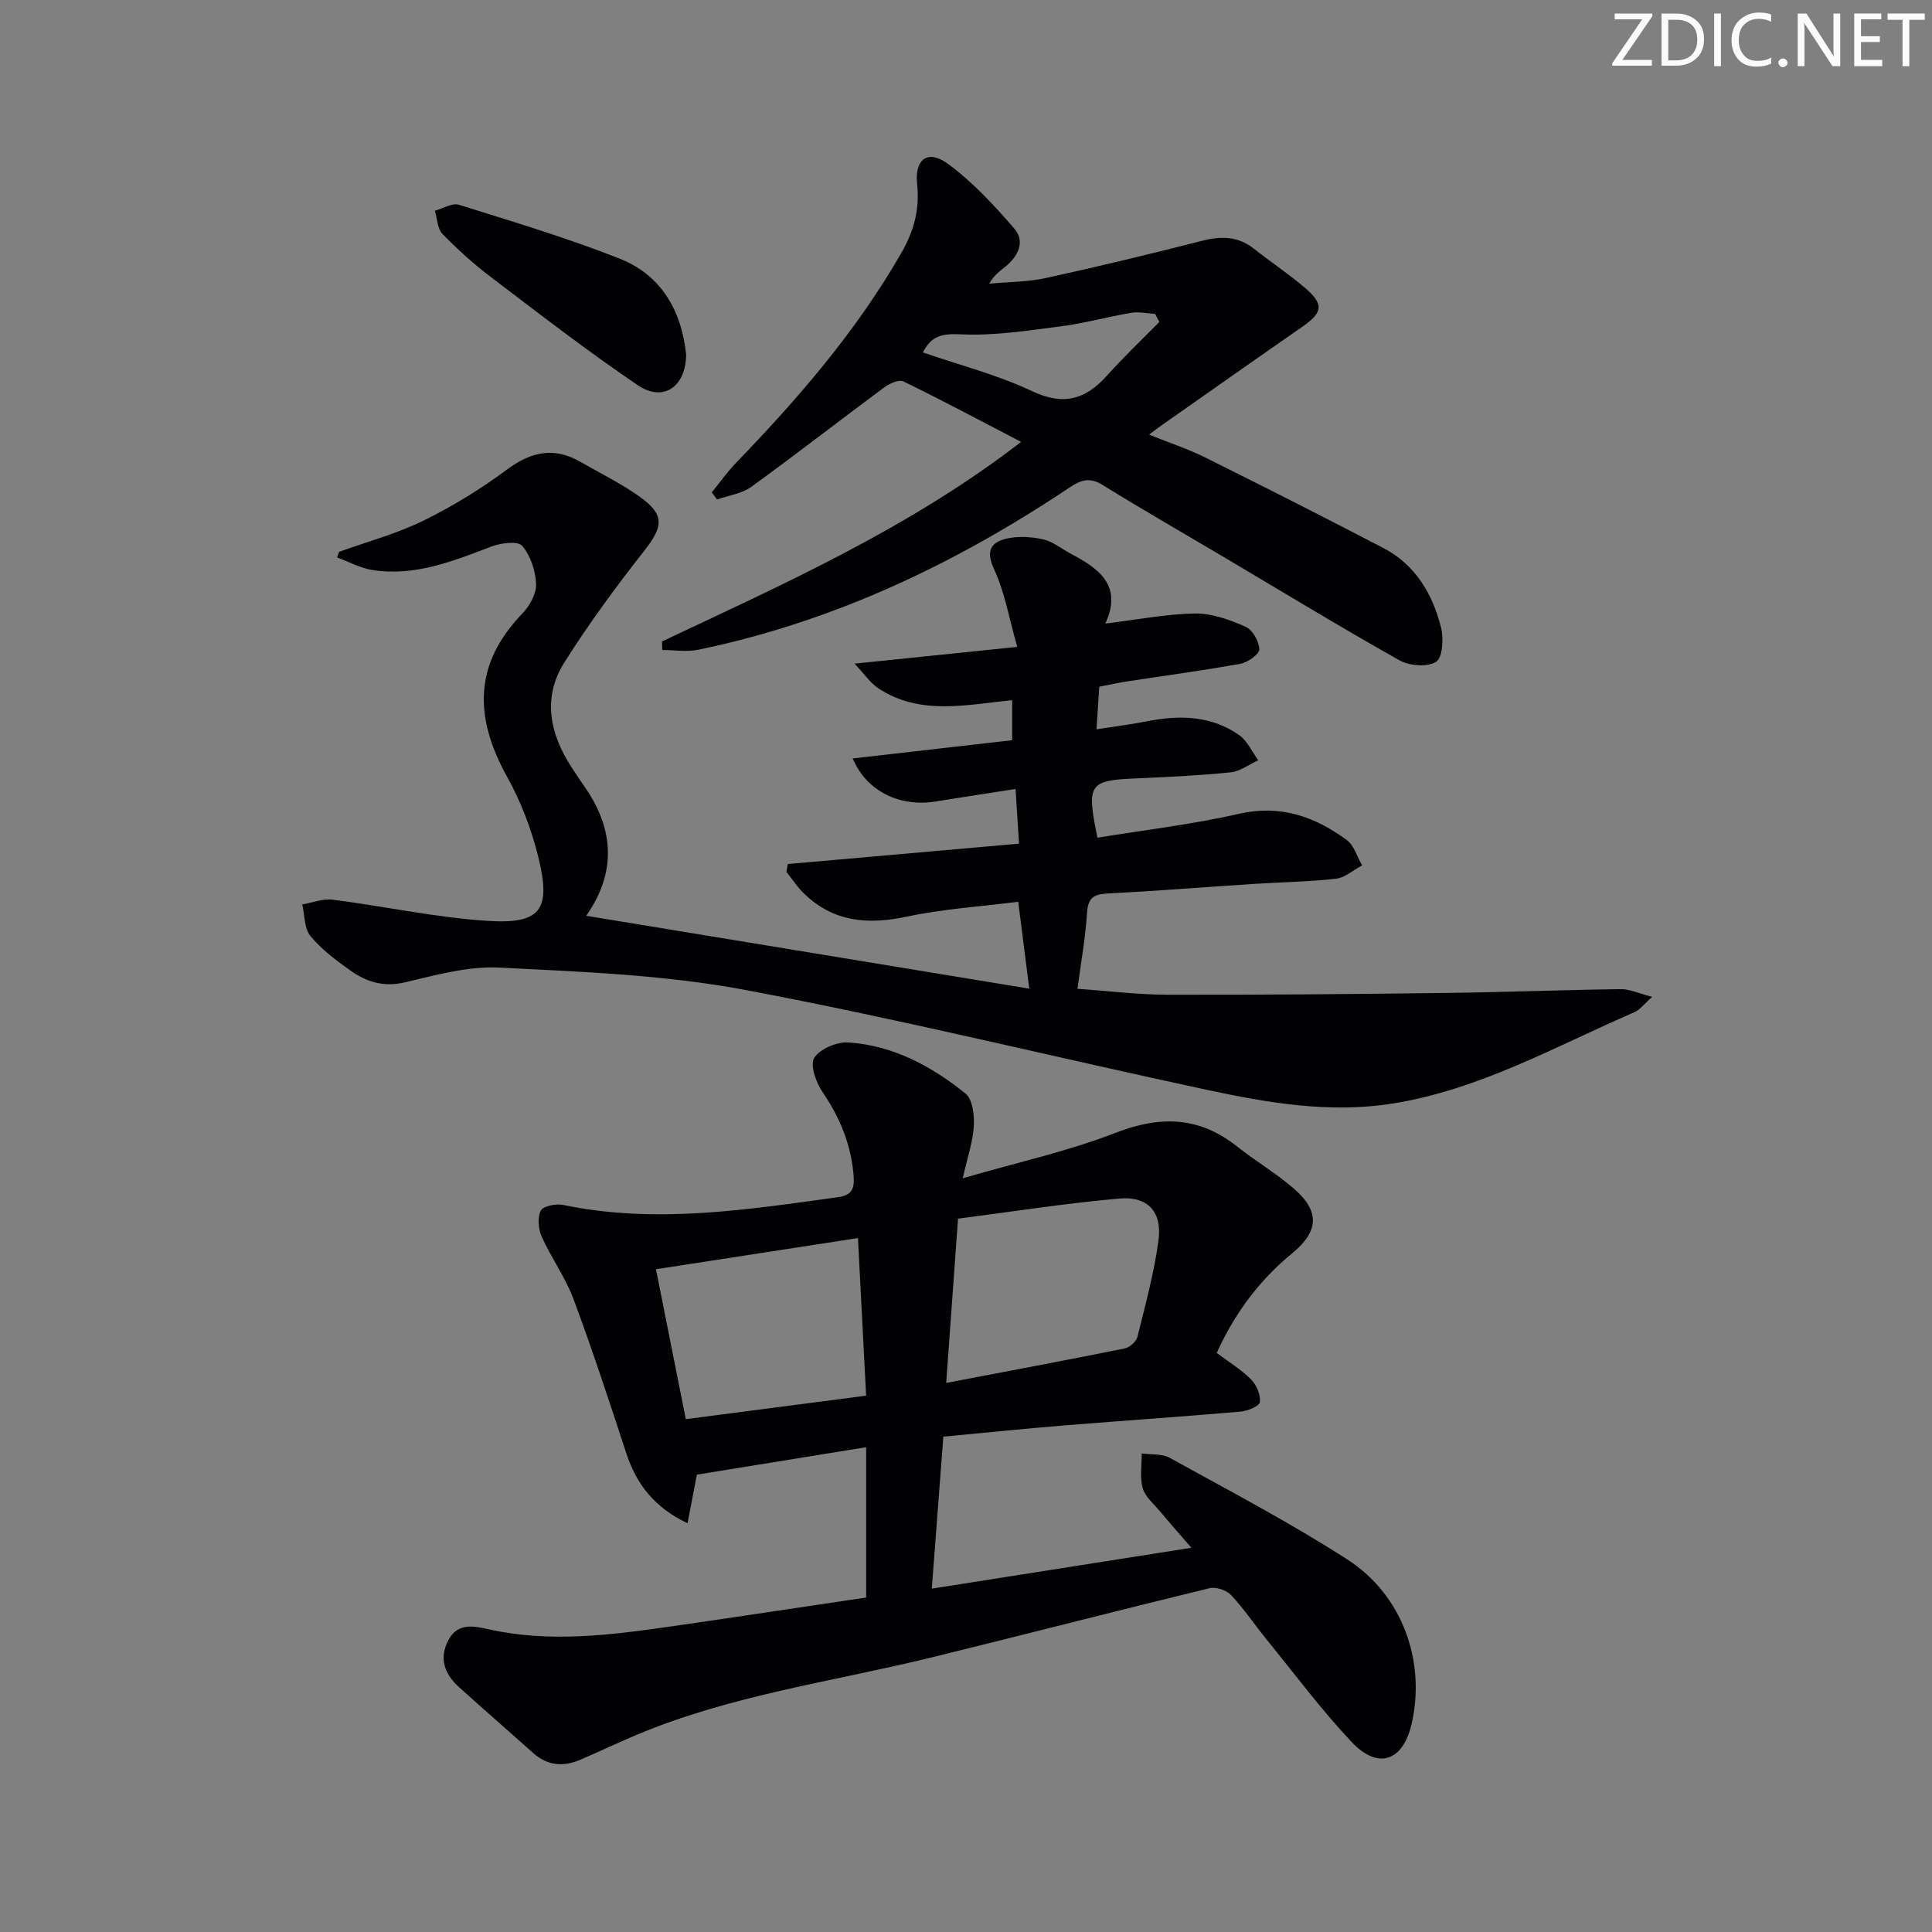 <svg enable-background="new 0 0 400 400" viewBox="0 0 400 400" xmlns="http://www.w3.org/2000/svg"><rect x="0" y="0" width="400" height="400" fill="#808080" stroke="none"/><g fill="#fafbfa"><path d="m342.2 3.2-6.3 9.2h6.1v1.2h-8.2v-.5l6.2-9.1h-5.7v-1.2h7.8v.4z"/><path d="m344 13.7v-10.9h3.1c1.6 0 3 .5 4.1 1.4 1.1 1 1.6 2.2 1.6 3.9s-.5 3-1.6 4-2.5 1.5-4.2 1.5h-3zm1.4-9.6v8.4h1.6c1.4 0 2.5-.4 3.2-1.1.8-.8 1.2-1.8 1.2-3.2s-.4-2.4-1.2-3.1-1.8-1-3.1-1z"/><path d="m356.3 2.8v10.9h-1.4v-10.9z"/><path d="m366.6 13.2c-.8.4-1.8.6-3 .6-1.6 0-2.8-.5-3.7-1.5s-1.4-2.3-1.4-3.9c0-1.7.5-3.2 1.6-4.2s2.4-1.6 4-1.6c1 0 1.9.1 2.6.4v1.5c-.8-.4-1.6-.6-2.6-.6-1.2 0-2.2.4-3 1.2s-1.1 1.9-1.1 3.3c0 1.3.4 2.3 1.1 3.1s1.6 1.1 2.8 1.1c1.1 0 2-.2 2.8-.7v1.3z"/><path d="m368.2 13c0-.3.1-.5.3-.6.2-.2.4-.3.6-.3.3 0 .5.1.7.3s.3.4.3.6-.1.5-.3.6c-.2.2-.4.3-.7.3s-.5-.1-.6-.3c-.2-.2-.3-.4-.3-.6z"/><path d="m381.1 13.7h-1.7l-5.5-8.4c-.2-.2-.3-.5-.4-.7 0 .2.1.8.1 1.5v7.6h-1.4v-10.9h1.8l5.3 8.3c.3.4.4.6.4.8 0-.3-.1-.8-.1-1.6v-7.5h1.4v10.9z"/><path d="m389.7 13.7h-5.8v-10.9h5.6v1.2h-4.2v3.5h3.9v1.2h-3.9v3.7h4.4z"/><path d="m398.4 4.1h-3.1v9.6h-1.4v-9.6h-3.1v-1.3h7.7v1.3z"/></g><path d="m179.33 330.75c0-10.44 0-20.37 0-31.12-11.84 1.92-23.32 3.78-35.05 5.68-.51 2.68-1.16 6.03-1.93 10.06-6.87-3.26-10.57-8.07-12.68-14.48-3.51-10.7-7.01-21.4-10.94-31.95-1.67-4.48-4.59-8.48-6.56-12.87-.71-1.59-.94-3.98-.21-5.42.49-.96 3.16-1.49 4.64-1.18 19.1 3.98 37.96 1 56.86-1.6 2.84-.39 3.48-1.68 3.28-4.35-.49-6.5-2.85-12.14-6.49-17.5-1.33-1.95-2.59-5.59-1.66-7.02 1.2-1.86 4.69-3.33 7.07-3.17 9.23.61 17.2 4.9 24.25 10.59 1.46 1.18 1.84 4.45 1.71 6.7-.18 3.18-1.28 6.31-2.29 10.82 11.34-3.29 21.74-5.56 31.55-9.37 9.28-3.61 17.33-3.47 25.2 2.76 3.78 2.99 7.96 5.48 11.62 8.6 5.57 4.74 5.48 8.91-.17 13.55-6.81 5.6-11.9 12.41-15.62 20.63 2.48 1.86 5.05 3.42 7.11 5.49 1.13 1.13 1.99 3.18 1.83 4.69-.09.82-2.55 1.85-4.01 1.97-12.08 1.05-24.18 1.86-36.27 2.84-8.26.67-16.5 1.52-25.26 2.34-.79 10.4-1.56 20.57-2.39 31.47 18-2.83 35.38-5.57 53.74-8.46-2.54-2.94-4.57-5.24-6.54-7.6-1.28-1.53-3.04-2.97-3.53-4.74-.63-2.24-.19-4.78-.21-7.19 1.95.28 4.2.02 5.81.91 12.36 6.84 24.91 13.4 36.76 21.04 11.47 7.39 16.27 21.18 13.31 34.04-1.78 7.73-6.93 9.57-12.41 3.76-6.26-6.64-11.74-14.01-17.51-21.1-2.52-3.1-4.76-6.45-7.48-9.35-.95-1.01-3.12-1.72-4.44-1.4-19.15 4.65-38.23 9.59-57.37 14.29-20.6 5.06-41.79 7.84-61.52 16.19-3.82 1.62-7.58 3.4-11.4 5.04-3.5 1.5-6.78 1.25-9.73-1.39-5.09-4.55-10.24-9.02-15.31-13.59-3.01-2.71-4.29-5.96-2.24-9.82 1.95-3.67 5.34-2.88 8.38-2.2 12.62 2.8 25.14 1.19 37.66-.6 13.31-1.91 26.6-3.94 40.44-5.99zm16.57-44.43c12.91-2.46 24.95-4.72 36.96-7.14 1.04-.21 2.41-1.45 2.65-2.46 1.64-6.59 3.43-13.19 4.34-19.9.8-5.87-2.18-9.19-8.04-8.68-11.2.98-22.32 2.74-33.46 4.17-.83 11.53-1.61 22.26-2.45 34.01zm-18.27-29.99c-14.31 2.21-27.69 4.27-41.82 6.45 2.04 10.23 4.08 20.49 6.18 31.04 12.92-1.68 24.86-3.24 37.33-4.86-.58-11.15-1.12-21.56-1.69-32.63z" fill="#010104"/><path d="m70.22 114.25c5.84-2.11 11.91-3.74 17.45-6.46 6.07-2.98 11.92-6.58 17.35-10.61 5.02-3.73 9.76-4.68 15.2-1.53 4.03 2.33 8.25 4.38 12.03 7.05 5.43 3.83 5.15 6.24 1.07 11.42-5.84 7.42-11.46 15.07-16.49 23.06-4.55 7.22-3.02 14.65 1.44 21.58.9 1.4 1.83 2.79 2.78 4.15 6.2 8.89 6.52 17.84.32 26.69 30.34 4.99 60.65 9.98 91.73 15.09-.84-6.61-1.5-11.83-2.29-17.99-7.82 1-15.59 1.48-23.12 3.09-8.05 1.71-15.16 1.1-21.24-4.8-1.37-1.33-2.43-2.97-3.63-4.47.09-.54.19-1.09.28-1.63 15.7-1.38 31.4-2.77 47.88-4.22-.24-3.85-.47-7.32-.72-11.32-5.98.93-11.19 1.71-16.39 2.57-7.46 1.24-14.42-1.99-17.33-8.89 11.12-1.27 21.99-2.52 33.02-3.78 0-3.12 0-5.54 0-8.29-9.58.97-19.1 3.23-27.73-2.47-1.64-1.09-2.82-2.89-4.9-5.09 11.47-1.18 21.76-2.24 33.68-3.47-1.7-5.95-2.58-11.3-4.78-16.03-1.73-3.72-.8-5.55 2.42-6.35 2.43-.6 5.23-.43 7.71.11 2.03.45 3.82 1.97 5.73 2.98 5.82 3.06 10.79 6.57 7.16 14.46 6.61-.8 12.61-1.99 18.62-2.08 3.49-.05 7.16 1.31 10.43 2.75 1.43.63 2.78 3.02 2.83 4.65.03 1-2.37 2.72-3.88 3-7.84 1.42-15.75 2.47-23.63 3.68-1.79.27-3.56.68-5.63 1.08-.18 2.81-.35 5.42-.57 8.82 3.75-.59 7.1-1.01 10.4-1.66 6.74-1.33 13.32-1.22 19.13 2.85 1.7 1.19 2.66 3.45 3.96 5.22-1.9.86-3.74 2.29-5.71 2.49-6.45.66-12.93.98-19.41 1.25-9.96.42-10.48 1.06-8.18 12.29 9.73-1.6 19.61-2.74 29.24-4.94 8.63-1.97 15.76.54 22.39 5.43 1.52 1.12 2.14 3.46 3.17 5.24-1.81.96-3.54 2.55-5.43 2.76-5.78.65-11.61.72-17.42 1.1-9.95.65-19.9 1.45-29.86 1.96-2.88.15-4.05.92-4.24 4-.32 5.11-1.25 10.18-1.98 15.73 6.25.43 12.48 1.22 18.72 1.23 19.16.04 38.32-.13 57.48-.37 12.1-.15 24.21-.63 36.31-.79 1.82-.02 3.64.87 6.49 1.6-1.78 1.57-2.57 2.69-3.64 3.15-16.42 7.11-32.13 16.08-50.16 18.94-13.08 2.08-25.88-.16-38.55-2.87-31.79-6.81-63.37-14.62-95.3-20.63-16.72-3.15-33.98-3.79-51.03-4.65-6.48-.33-13.16 1.55-19.6 3.06-4.38 1.03-7.93-.1-11.25-2.45-2.98-2.11-5.99-4.37-8.28-7.15-1.3-1.57-1.17-4.32-1.69-6.54 2.11-.35 4.29-1.23 6.32-.98 10.67 1.36 21.27 3.69 31.97 4.38 11.15.72 13.29-2.25 10.56-13.29-1.41-5.72-3.6-11.42-6.46-16.57-6.99-12.61-6.71-23.48 3.17-33.76 1.51-1.57 2.93-4.09 2.85-6.12-.11-2.73-1.15-5.89-2.89-7.91-.9-1.04-4.4-.59-6.35.15-7.96 3.04-15.87 6.23-24.62 4.87-2.53-.39-4.91-1.72-7.35-2.62.15-.39.3-.77.44-1.15z" fill="#010104"/><path d="m137.05 132.81c25.49-12.03 51.28-23.51 74.36-41.32-8.47-4.41-16.34-8.61-24.36-12.52-.93-.45-2.91.44-4 1.25-9.19 6.81-18.22 13.85-27.48 20.56-1.97 1.43-4.71 1.78-7.1 2.64-.37-.5-.73-.99-1.1-1.49 1.68-2.06 3.23-4.25 5.07-6.16 12.86-13.32 24.9-27.24 34.18-43.42 2.6-4.54 3.82-9 3.26-14.19-.57-5.21 2.21-7.3 6.38-4.24 5.12 3.76 9.57 8.58 13.75 13.42 2.28 2.64.82 5.67-1.79 7.81-1.14.94-2.38 1.75-3.41 3.58 3.92-.37 7.93-.34 11.74-1.17 10.81-2.36 21.57-4.96 32.29-7.7 3.96-1.01 7.46-.99 10.78 1.64 3.39 2.68 7 5.09 10.3 7.87 4.29 3.62 4.06 5.27-.4 8.36-9.67 6.71-19.29 13.5-28.93 20.26-.67.47-1.32.97-2.69 1.99 4.29 1.73 8.14 3 11.73 4.78 12.32 6.13 24.59 12.35 36.79 18.71 6.62 3.45 10.18 9.5 11.93 16.45.57 2.26.33 6.24-1.02 7.1-1.79 1.14-5.52.85-7.59-.31-12.17-6.84-24.1-14.11-36.12-21.23-8.44-5-16.95-9.88-25.28-15.04-2.75-1.7-4.49-1.12-7.04.58-23.54 15.74-48.78 27.71-76.68 33.49-2.41.5-5 .07-7.51.07 0-.58-.03-1.17-.06-1.77zm102.98-66.15c-.29-.56-.59-1.11-.88-1.67-1.64-.09-3.34-.49-4.92-.23-4.9.82-9.71 2.18-14.63 2.81-6.85.88-13.79 1.97-20.62 1.65-3.87-.18-6.14.23-7.9 3.75 7.71 2.66 15.47 4.64 22.57 8 6.52 3.08 11.07 1.78 15.54-3.21 3.44-3.84 7.21-7.41 10.84-11.1z" fill="#010104"/><path d="m142.06 73.44c-.08 6.7-4.77 9.87-10.02 6.31-10.41-7.05-20.38-14.77-30.4-22.38-3.56-2.7-6.91-5.73-10.03-8.93-1.06-1.09-1.08-3.18-1.57-4.81 1.67-.45 3.58-1.67 4.97-1.24 11.18 3.5 22.43 6.87 33.31 11.17 8.77 3.48 12.84 11.02 13.74 19.88z" fill="#010104"/></svg>